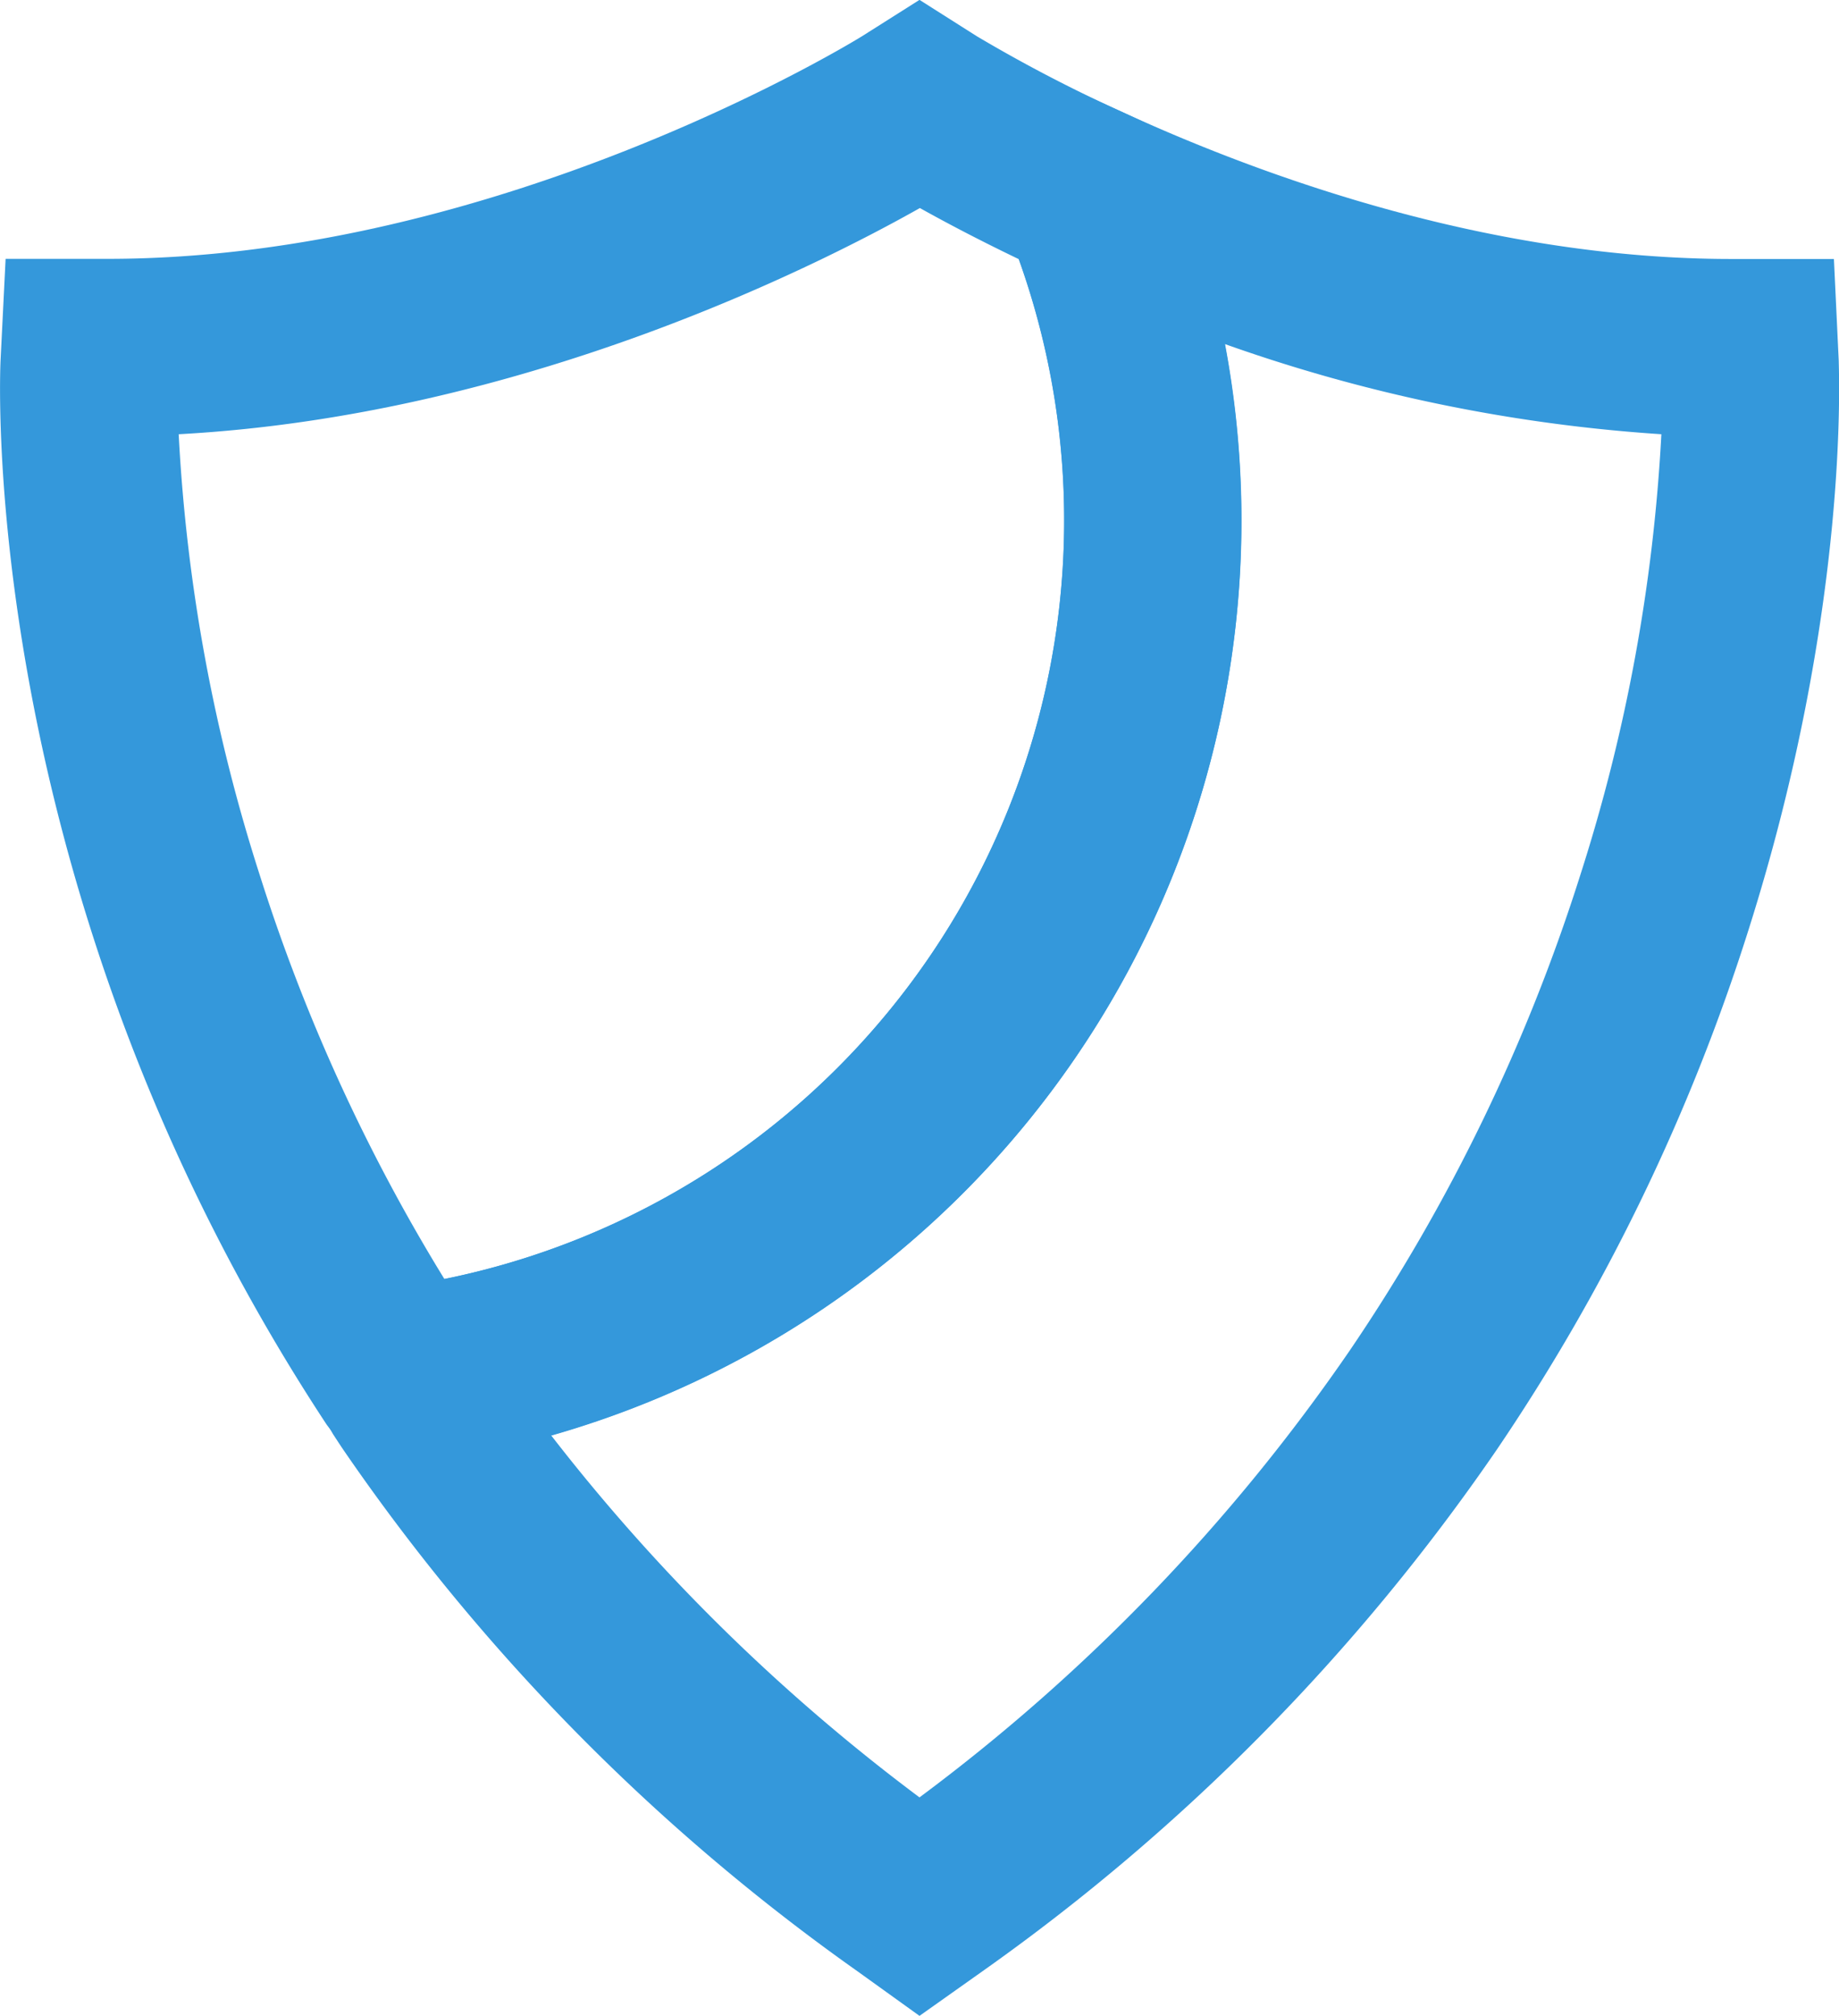 <svg id="Layer_1" data-name="Layer 1" xmlns="http://www.w3.org/2000/svg" viewBox="0 0 140.9 154.36"><defs><style>.cls-1{fill:#3498db;}</style></defs><title>Icon3</title><path class="cls-1" d="M973.76,552.53,969,549.11a159,159,0,0,1-39.4-39.95c-.27-.4-.53-.8-.79-1.2l-5.43-9.78,9.78-1.38a59.28,59.28,0,0,0,47.29-81.2l-6.49-15.86,15.58,7.12c11.13,5.08,28.23,11.14,46.43,11.14h7.85l.37,7.81c0,.88.86,19-6.88,43.46A153,153,0,0,1,1018,509.16a159,159,0,0,1-39.41,39.95Zm-28.23-44.46a146.73,146.73,0,0,0,28.23,27.73,144.61,144.61,0,0,0,33-34.27,139.72,139.72,0,0,0,17.63-36.36,133.18,133.18,0,0,0,6.21-33.75,124,124,0,0,1-33.43-6.9,72.85,72.85,0,0,1-51.61,83.55Z" transform="translate(-903.31 -398.17)"/><path class="cls-1" d="M931,510.79l-2.66-3.53a153.13,153.13,0,0,1-18.1-38c-7.72-24.36-6.92-42.68-6.89-43.44l.39-7.83h7.83c30.22,0,57.54-16.89,57.81-17.06l4.38-2.77,4.4,2.79a115.36,115.36,0,0,0,11.36,5.9L992,408l1,2.49a72.83,72.83,0,0,1-58.12,99.8Zm-14-79.37a132.75,132.75,0,0,0,6.21,33.75,139.19,139.19,0,0,0,14.15,30.94,59.27,59.27,0,0,0,44-78.1c-3.21-1.54-5.78-2.91-7.57-3.91C966,418.49,943.32,430,917,431.42Z" transform="translate(-903.31 -398.17)"/></svg>